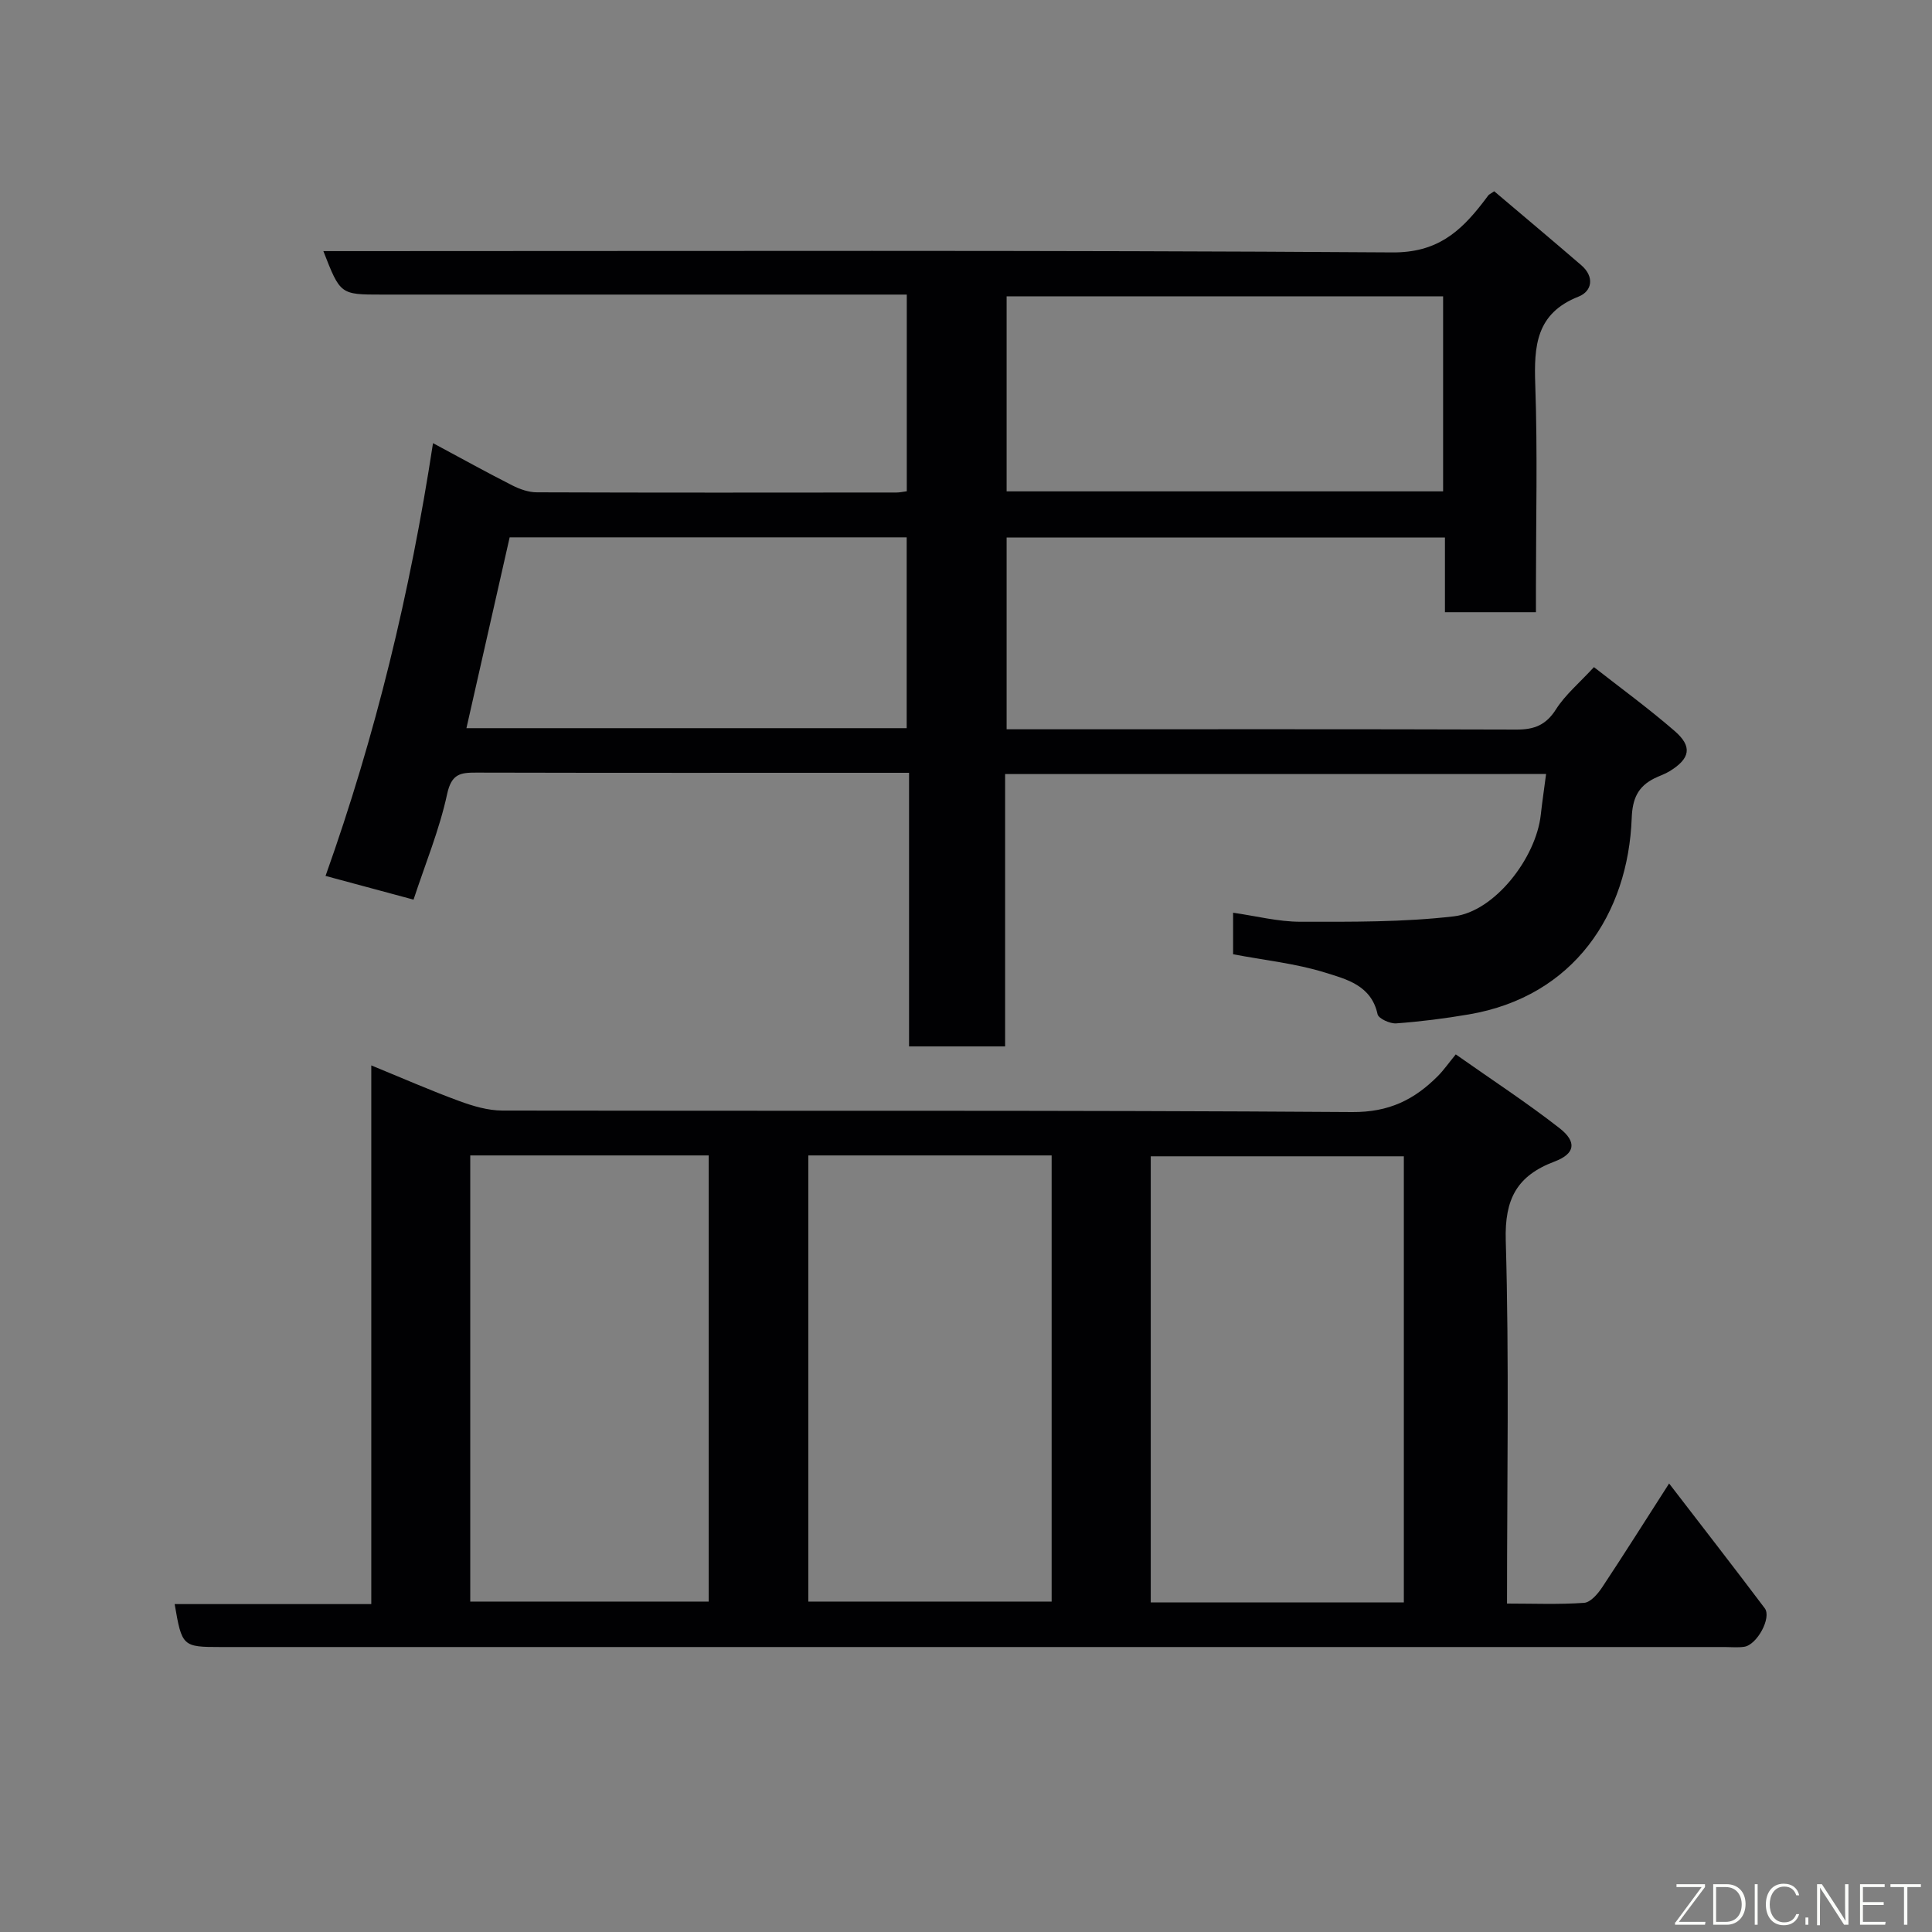 <svg enable-background="new 0 0 400 400" viewBox="0 0 400 400" xmlns="http://www.w3.org/2000/svg"><rect x="0" y="0" width="400" height="400" fill="#808080" stroke="none"/><path d="m208.1 160.26v56.39c-6.75 0-13.13 0-19.89 0 0-18.63 0-37.23 0-56.65-1.94 0-3.51 0-5.09 0-28.16 0-56.32.03-84.48-.04-3.28-.01-5.15.22-6.06 4.41-1.59 7.39-4.53 14.48-6.96 21.89-6.15-1.66-11.77-3.17-18.22-4.91 10.33-28.99 17.51-58.61 22.25-89.6 5.87 3.15 11.09 6.04 16.4 8.74 1.56.79 3.39 1.44 5.1 1.44 24.83.09 49.65.06 74.48.04.63 0 1.26-.15 2.11-.26 0-13.45 0-26.72 0-40.72-1.74 0-3.49 0-5.24 0-34.49 0-68.98 0-103.47 0-8.57 0-8.57 0-12.08-9h5.92c71.82 0 143.63-.22 215.44.27 9.12.06 13.95-4.18 18.69-10.3.4-.51.77-1.04 1.17-1.55.1-.12.27-.19 1.19-.81 5.89 4.99 12.01 10.12 18.05 15.33 2.72 2.35 2.26 5.35-.59 6.48-8.83 3.48-9.24 10.25-8.96 18.27.49 13.98.14 27.99.14 41.98v5.09c-6.42 0-12.35 0-18.84 0 0-5.06 0-10.12 0-15.47-30.48 0-60.4 0-90.75 0v39.71h5.12c33.49 0 66.98-.05 100.47.06 3.67.01 6.09-.95 8.15-4.19 1.91-3.01 4.79-5.41 7.86-8.74 5.41 4.24 11.25 8.5 16.69 13.21 3.76 3.25 3.25 5.73-1.07 8.37-.97.59-2.08.94-3.11 1.45-3.38 1.69-4.54 4.17-4.69 8.2-.73 19.83-11.93 36.96-33.71 40.67-4.98.85-10.02 1.49-15.06 1.86-1.28.09-3.66-1-3.85-1.9-1.29-5.99-6.47-7.25-10.87-8.62-6.04-1.88-12.45-2.54-19.04-3.79 0-2.53 0-5.27 0-8.6 4.72.67 9.34 1.87 13.95 1.87 10.59.01 21.26.1 31.75-1.12 8.43-.98 17.01-12.07 18-21.01.3-2.72.71-5.43 1.1-8.46-37.5.01-74.56.01-112 .01zm90.68-98.91c-30.44 0-60.48 0-90.37 0v40.38h90.37c0-13.52 0-26.77 0-40.38zm-202.21 89.41h91.15c0-13.28 0-26.31 0-39.51-27.67 0-55.05 0-82.2 0-3.01 13.29-5.96 26.3-8.95 39.51z" fill="#010103"/><path d="m345.57 307.14c7.07 9.19 13.5 17.46 19.8 25.83 1.47 1.96-1.61 7.6-4.26 7.98-1.31.19-2.66.05-3.99.05-103.82 0-207.65 0-311.47 0-7.85 0-7.99-.13-9.49-8.89h40.71c0-37.23 0-73.99 0-111.53 6.5 2.66 12.27 5.2 18.19 7.37 2.85 1.05 5.95 1.97 8.94 1.98 58.66.11 117.32-.1 175.98.31 7.6.05 12.84-2.56 17.72-7.46 1.17-1.18 2.13-2.56 3.7-4.48 7.51 5.29 14.73 10 21.49 15.28 3.64 2.85 3.23 5.29-1.03 6.9-7.79 2.94-10.36 7.74-10.11 16.34.72 24.8.26 49.63.26 75.18 5.46 0 10.74.22 15.97-.15 1.34-.1 2.85-1.88 3.75-3.24 4.5-6.79 8.84-13.68 13.84-21.47zm-54.92 24.63c0-31.09 0-61.79 0-92.37-17.72 0-35.1 0-52.4 0v92.37zm-123.29-92.55v92.37h50.37c0-30.99 0-61.57 0-92.37-16.86 0-33.45 0-50.37 0zm-70 0v92.37h49.37c0-30.99 0-61.58 0-92.37-16.53 0-32.78 0-49.37 0z" fill="#010103"/><g fill="#fbfcfa"><path d="m346.9 398 5.4-7.3h-5.2v-.6h5.9v.6l-5.4 7.2h5.5l-.1.6h-6.2v-.5z"/><path d="m354.7 390.1h2.8c2.3 0 3.9 1.6 3.9 4.1s-1.6 4.3-3.9 4.3h-2.8zm.6 7.8h2c2.2 0 3.3-1.6 3.3-3.6 0-1.8-1-3.6-3.3-3.6h-2z"/><path d="m363.9 390.1v8.4h-.6v-8.4h1.6z"/><path d="m372.5 396.3c-.4 1.3-1.4 2.3-3.2 2.3-2.4 0-3.7-1.9-3.7-4.3 0-2.3 1.2-4.3 3.7-4.3 1.8 0 2.9 1 3.2 2.4h-.6c-.4-1.1-1.1-1.8-2.5-1.8-2.1 0-3 1.9-3 3.7s.9 3.7 3 3.7c1.4 0 2.1-.7 2.5-1.7z"/><path d="m373.8 398.5v-1.5h.6v1.5z"/><path d="m376.2 398.5v-8.4h1c1.3 2 4.4 6.7 4.9 7.6-.1-1.2-.1-2.4-.1-3.8v-3.8h.7v8.4h-.9c-1.2-1.9-4.4-6.8-5-7.7.1 1.1 0 2.3 0 3.9v3.9h-.6z"/><path d="m390 394.4h-4.3v3.5h4.7l-.1.6h-5.2v-8.4h5.1v.6h-4.5v3.1h4.3z"/><path d="m394.2 390.7h-2.8v-.6h6.3v.6h-2.8v7.8h-.7z"/></g></svg>